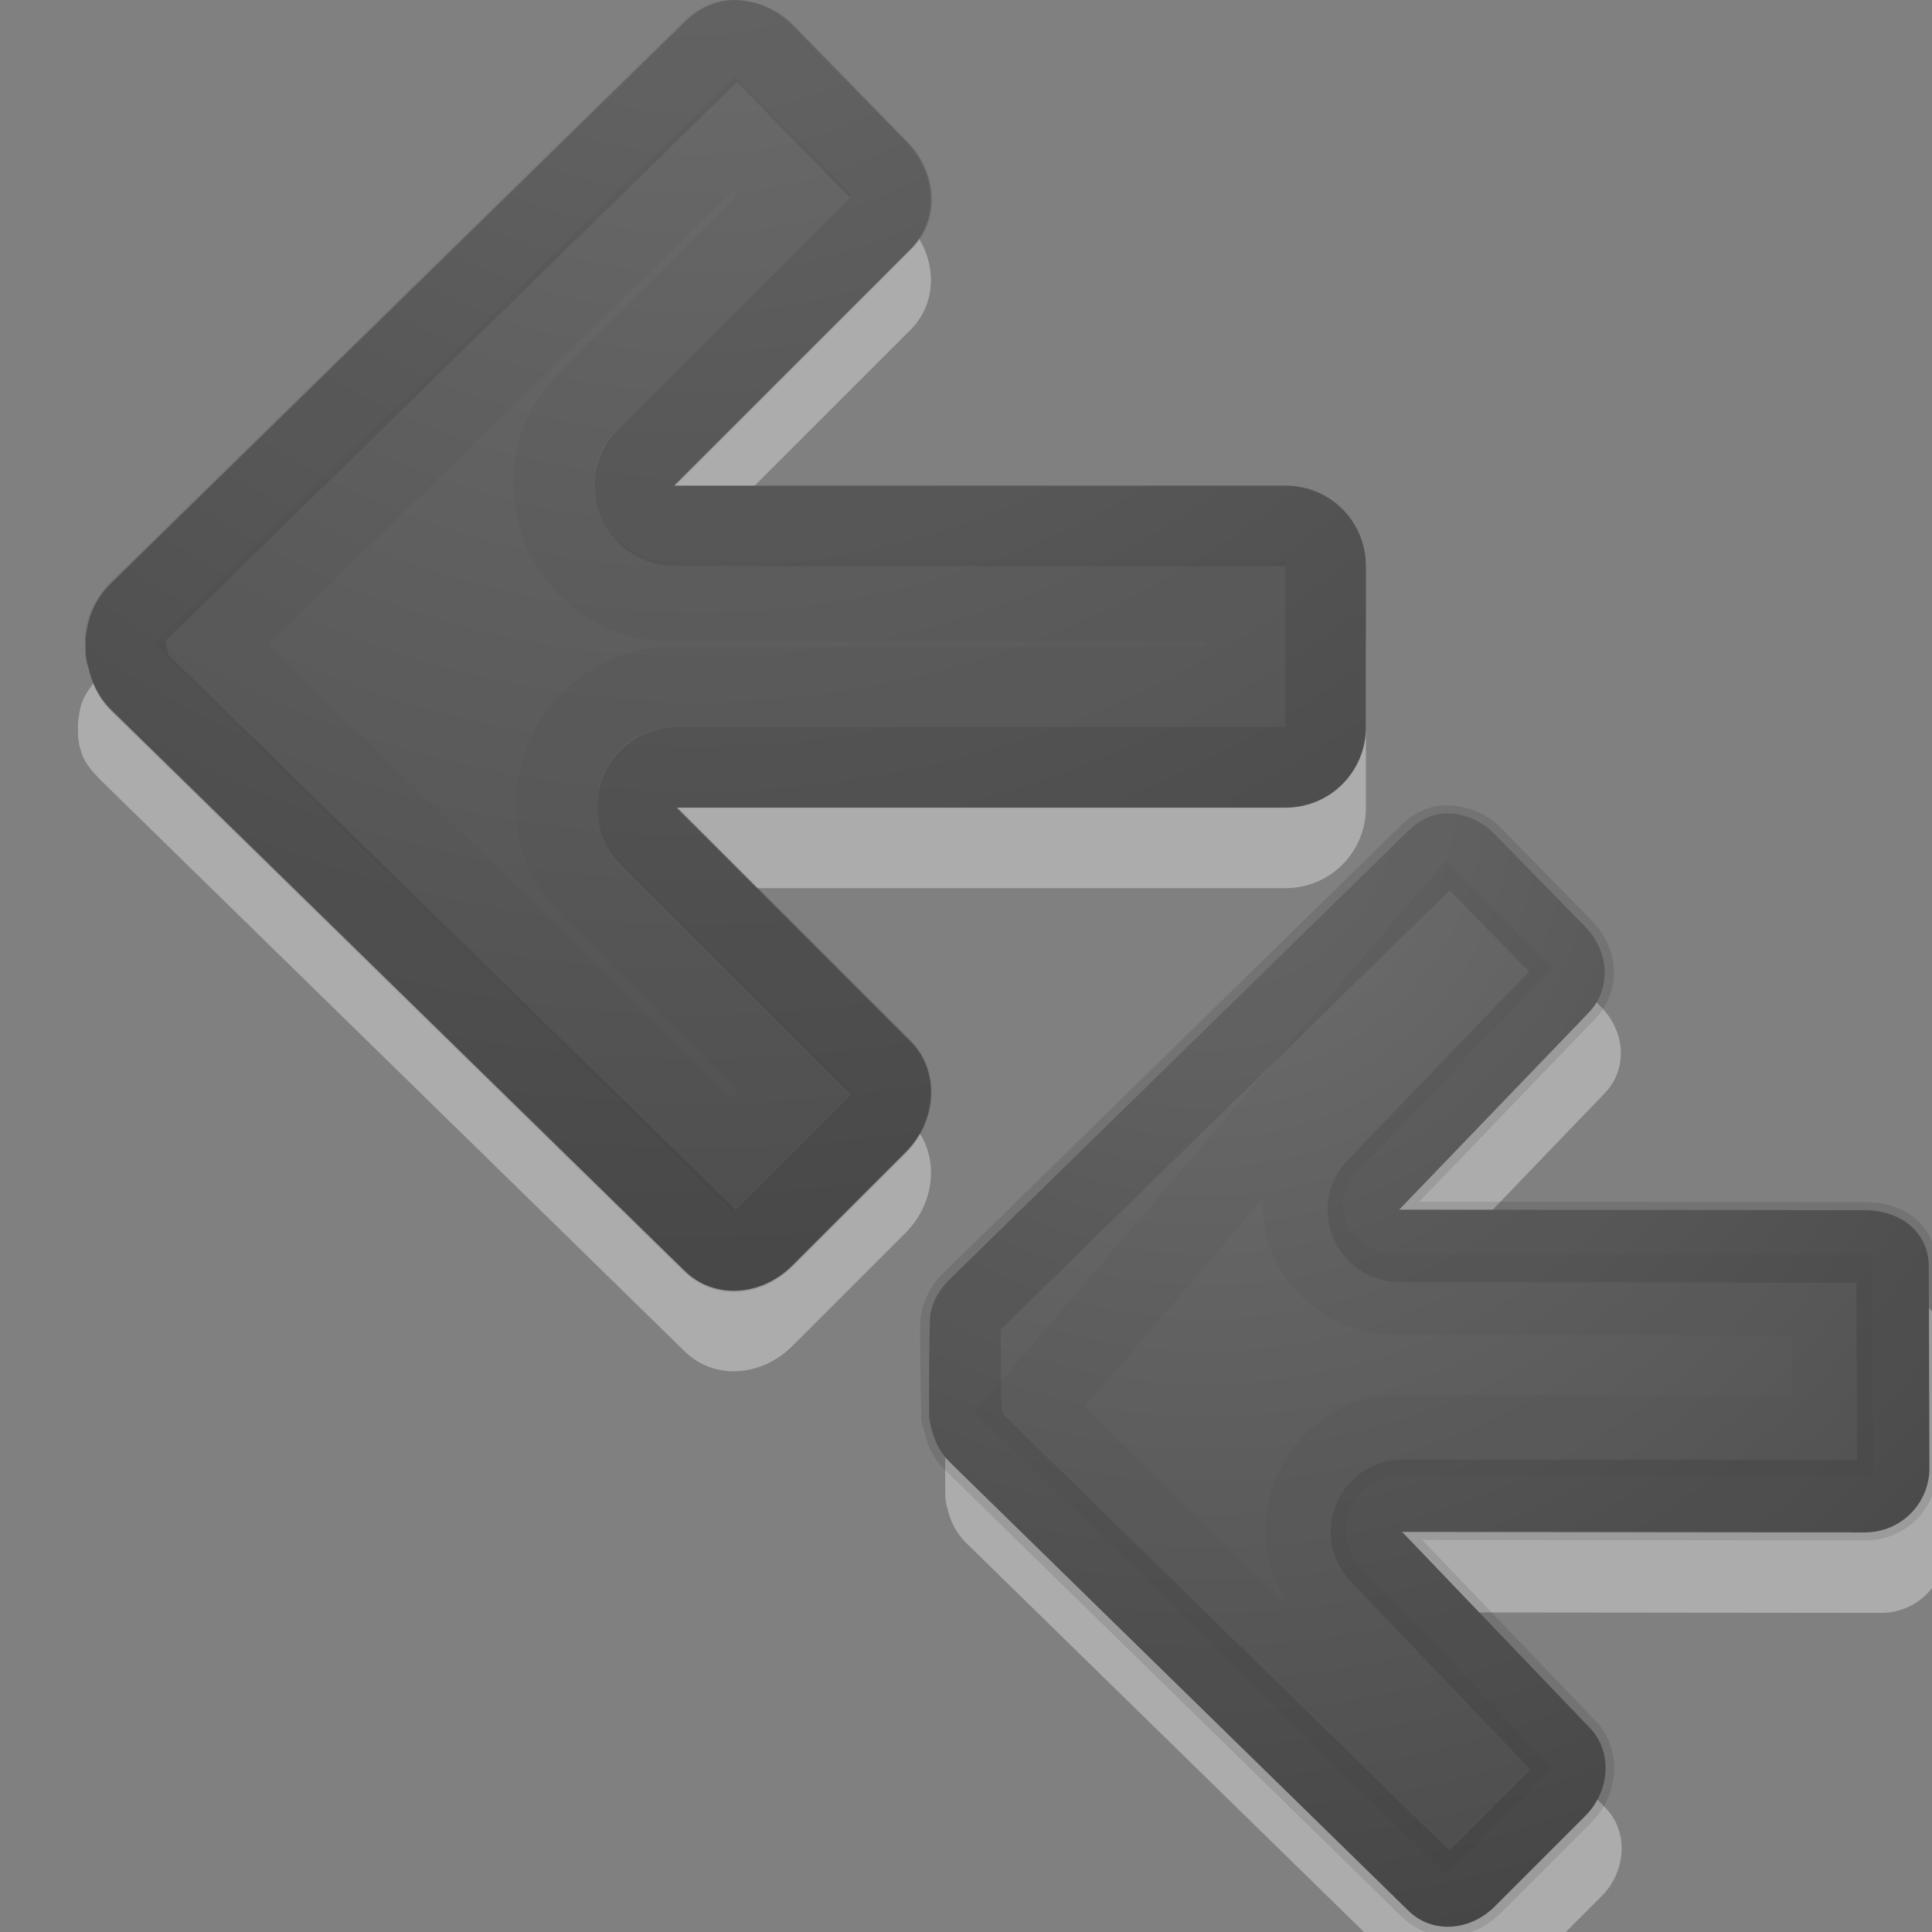 <svg height="24" width="24" xmlns="http://www.w3.org/2000/svg" xmlns:xlink="http://www.w3.org/1999/xlink"><rect width="100%" height="100%" fill="#808080" stroke="none"/><radialGradient id="a" cx="16.202" cy="-19.005" gradientTransform="matrix(0 1.5 1.524 0 44.287 -27.045)" gradientUnits="userSpaceOnUse" r="20" xlink:href="#c"/><radialGradient id="b" cx="9" cy="10.713" fx="9" fy="10.713" gradientTransform="matrix(-3.541 .161 -.161 -3.541 42.591 46.483)" gradientUnits="userSpaceOnUse" r="6.213" xlink:href="#c"/><radialGradient id="c" cx="16.202" cy="-19.005" gradientTransform="matrix(0 1.5 1.524 0 40.132 -23.078)" gradientUnits="userSpaceOnUse" r="20"><stop offset="0" stop-color="#737373"/><stop offset=".262" stop-color="#636363"/><stop offset=".705" stop-color="#4b4b4b"/><stop offset="1" stop-color="#3f3f3f"/></radialGradient><g transform="matrix(-1 0 0 1 24 0)"><g><path d="m5.79 11.104c.197-.008.38.08.525.225l5.7 5.575c.118.118.191.254.225.4.018.075.022 1.154.017 1.229.001.024.001.051 0 .075-.008.044-.009.083-.025.125-.033.151-.104.304-.225.425l-5.7 5.575c-.289.289-.762.263-1.075-.05l-1.125-1.125c-.313-.313-.339-.811-.05-1.1l2.325-2.428-5.75.006c-.443 0-.801-.357-.8-.8l.008-2.5c.001-.443.361-.703.804-.703l5.775-.006-2.354-2.447c-.284-.295-.263-.762.05-1.075l1.125-1.15c.157-.157.353-.242.55-.25z" fill="#fff" opacity=".35" stroke-width=".8"/><path d="m5.99 10.104c.197-.008.38.08.525.225l5.7 5.575c.118.118.191.254.225.4.018.075.022 1.154.017 1.229.001.024.001.051 0 .075-.008.044-.009.083-.025.125-.033.151-.104.304-.225.425l-5.7 5.575c-.289.289-.762.263-1.075-.05l-1.125-1.125c-.313-.313-.339-.811-.05-1.1l2.325-2.428-5.75.006c-.443 0-.801-.357-.8-.8l.008-2.5c.001-.443.361-.703.804-.703l5.775-.006-2.354-2.447c-.284-.295-.263-.762.05-1.075l1.125-1.15c.157-.157.353-.242.55-.25z" fill="url(#b)" stroke-width=".8"/><g fill="none" stroke="#000"><path d="m6.015 10.504c.068-.003.142.017.225.1l5.7 5.575c.068.068.107.148.125.225.014.059-.007 1.089-.008 1.104-0.0.008-0.0.017 0 .025-.006.036.001.018 0 .025 0.0.004.001.008 0 .025-.011.024-.019.049-.025.075-.019.088-.042.167-.1.225l-5.7 5.575c-.128.128-.345.13-.525-.05l-1.125-1.125c-.172-.172-.167-.428-.05-.55l2.325-2.428c.242-.249.072-.666-.275-.675l-5.75.006c-.23 0-.401-.17-.4-.4l.008-2.5c.001-.23.174-.303.404-.303l5.775-.006c.347-.009.517-.426.275-.675l-2.354-2.447c-.125-.13-.13-.345.05-.525l1.125-1.15c.09-.09.208-.121.3-.125z" opacity=".1" stroke-linecap="round" stroke-linejoin="round"/><path d="m6.015 11.429 5.192 6.079-5.175 5.075-.625-.625 2.025-2.128c.742-.736.22-2.001-.825-2l-5.375.006.008-1.75 5.4-.006c1.045.001 1.571-1.167.829-1.903l-2.054-2.147z" opacity=".03"/></g></g><g><path d="m14.844 1.001c.246-.01.475.1.656.281l7.125 6.969c.147.147.331.349.374.532.022.094.037.187.031.281.002.03.001.063 0 .094-.009.055-.012.104-.031.156-.041.189-.222.348-.374.499l-7.125 6.969c-.362.362-.952.329-1.344-.062l-1.406-1.406c-.392-.392-.425-1.015-.062-1.375l2.906-2.906h-7.562c-.554 0-1-.446-1-1v-2c0-.554.446-1 1-1h7.594l-2.938-2.937c-.362-.362-.329-.952.062-1.344l1.406-1.438c.196-.196.442-.303.688-.312z" fill="#fff" opacity=".35"/><path d="m14.844.001c.246-.01.475.1.656.281l7.125 6.969c.147.147.239.317.281.5.022.094.037.187.031.281.002.03.001.063 0 .094-.009.055-.012.104-.031.156-.041.189-.13.38-.281.531l-7.125 6.969c-.362.362-.952.329-1.344-.062l-1.406-1.406c-.392-.392-.425-1.015-.062-1.375l2.906-2.906h-7.562c-.554 0-1-.446-1-1v-2c0-.554.446-1 1-1h7.594l-2.938-2.938c-.362-.362-.329-.952.062-1.344l1.406-1.438c.196-.196.442-.303.688-.312z" fill="url(#a)"/><g fill="none" stroke="#000"><path d="m14.876.501c.085-.003.178.022.281.125l7.125 6.969c.084.084.134.186.156.281.017.074.001.106 0 .125-0.0.01-0.0.021 0 .031-.008.045.001.022 0 .031 0.0.005.001.01 0 .031-.013.03-.024.062-.031.094-.024.11-.053.209-.125.281l-7.125 6.969c-.16.16-.431.162-.656-.062l-1.406-1.406c-.216-.216-.212-.538-.062-.688l2.906-2.906c.303-.311.09-.833-.344-.844h-7.562c-.287 0-.5-.213-.5-.5v-2c0-.287.213-.5.5-.5h7.594c.434-.011.647-.533.344-.844l-2.938-2.938c-.16-.16-.162-.431.062-.656l1.406-1.438c.113-.113.26-.152.375-.156z" opacity=".1" stroke-linecap="round" stroke-linejoin="round"/><path d="m14.876 1.657 6.5 6.344-6.469 6.344-.781-.781 2.531-2.531c.928-.92.275-2.502-1.031-2.5h-7.094v-1.062h7.125c1.306.002 1.959-1.58 1.031-2.5l-2.562-2.562z" opacity=".03"/></g></g></g></svg>